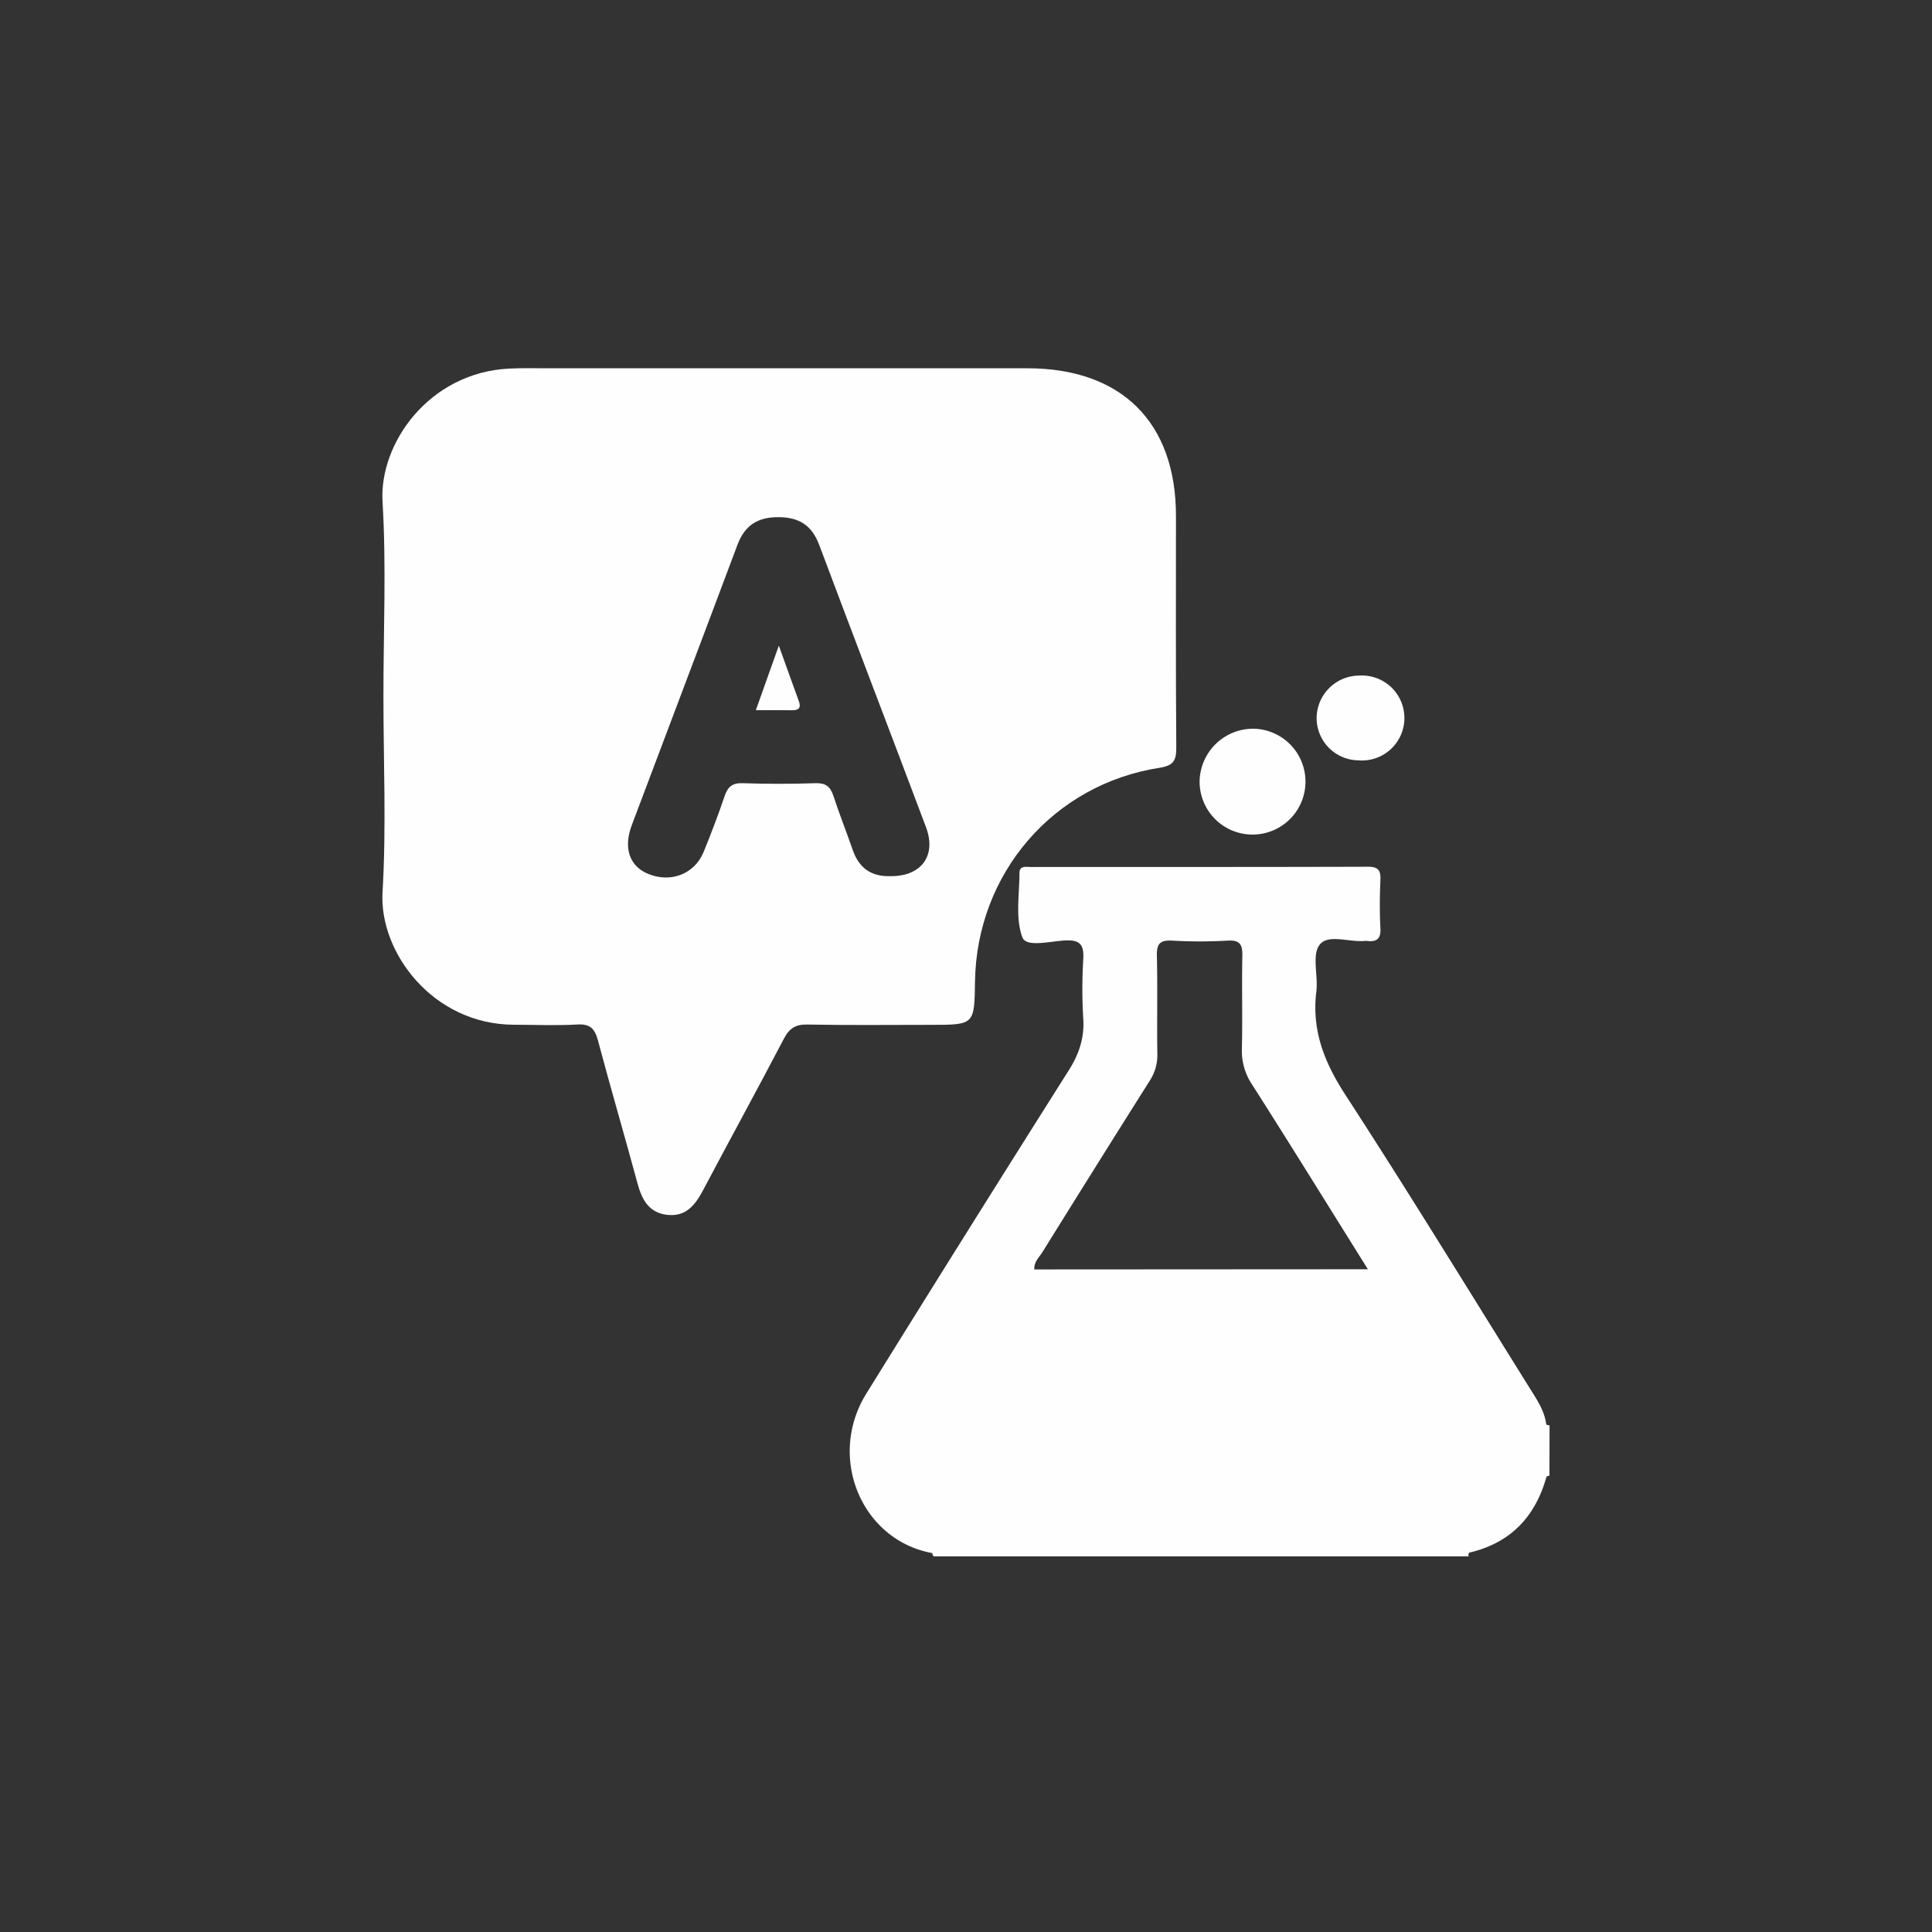 <svg id="Layer_1" data-name="Layer 1" xmlns="http://www.w3.org/2000/svg" viewBox="0 0 500 500"><rect x="0" y="0" width="500" height="500" fill="#333333" stroke="none"/><defs><style>.cls-1{fill:#fefefe;}</style></defs><path class="cls-1" d="M380.22,401.83a3.83,3.83,0,0,0-.22.62c0,.1.08.23.12.34H241.65a1.14,1.14,0,0,1-.35-.83c1.76-2,4.2-1.77,6.48-1.77q62.94-.07,125.89,0C376,400.19,378.37,400,380.22,401.83Z"/><path class="cls-1" d="M401,381.87l-.85.28a12.5,12.5,0,0,1,0-13.47l.87.24Z"/><path class="cls-1" d="M324.73,188.6A13.7,13.7,0,1,1,310.46,202,13.87,13.87,0,0,1,324.73,188.6Z"/><path class="cls-1" d="M351.43,196.77a10.94,10.94,0,0,1-10.68-11.34,11.07,11.07,0,0,1,11-10.59,11,11,0,1,1-.31,21.93Z"/><path class="cls-1" d="M304.34,133.51c0-24.21-14.09-38.2-38.46-38.2H141.36c-3.16,0-6.32-.08-9.47.07-20.95,1-33.77,19.48-32.89,34.41,1,16.71.23,33.52.23,50.29,0,16.94.77,33.92-.23,50.79-.92,15.62,13.07,34.24,33.95,34.33,5.48,0,11,.26,16.43-.06,3.36-.21,4.56,1.1,5.37,4.13,3.29,12.34,6.88,24.6,10.22,36.93,1.12,4.12,2.82,7.56,7.52,8.18,5,.66,7.44-2.52,9.51-6.44,6.91-13.06,14-26,20.85-39.09,1.41-2.7,3-3.77,6.12-3.7,10.62.21,21.25.08,31.87.08,11.33,0,11.33,0,11.49-11.16.39-27.95,20.24-51.11,47.79-55.37,3.79-.59,4.32-2.08,4.3-5.42C304.27,173.35,304.34,153.43,304.34,133.51Zm-73.89,93.24c-4.94.16-8.15-2.09-9.77-6.79s-3.47-9.31-5-14c-.79-2.4-2-3.36-4.64-3.27q-9.45.32-18.9,0c-2.68-.09-3.8,1-4.61,3.34-1.65,4.87-3.48,9.67-5.42,14.43-2.36,5.78-8.56,8.14-14.46,5.66-4.76-2-6.36-6.7-4.14-12.58,9.1-24.19,18.28-48.35,27.35-72.56,1.88-5,5.22-7.16,10.59-7.14s8.65,2.11,10.56,7.18c9.13,24.35,18.45,48.62,27.62,73C242.43,221.42,238.47,226.82,230.45,226.75Z"/><path class="cls-1" d="M400.17,368.68c-.38-3.23-2.07-5.9-3.74-8.57-16-25.6-31.75-51.38-48.2-76.69-5.48-8.44-8.81-16.77-7.56-26.85.5-4.08-1.2-9.38.84-12.06,2.18-2.88,7.72-.59,11.77-1a2.09,2.09,0,0,1,.5,0c2.48.31,3.62-.51,3.47-3.27-.22-4.14-.18-8.31,0-12.45.11-2.5-.5-3.49-3.26-3.48-29.06.09-58.11.05-87.16.07-1.24,0-3-.44-3,1.57,0,5.62-1.09,11.69.77,16.65,1,2.67,7.33.94,11.2.78s4.75,1.29,4.55,4.85a128.12,128.12,0,0,0,0,15.43c.32,5-1.12,9.2-3.82,13.45q-26.34,41.64-52.3,83.51c-10.26,16.48-1.31,38,17.09,41.33l138.92-.13c10.67-2.48,17.11-9.27,20-19.68Q400.18,375.42,400.17,368.68Zm-132.5-40.15c-.09-2,1.3-3.17,2.12-4.5q13.79-22.2,27.73-44.29a12.09,12.09,0,0,0,2-7c-.13-8.46.08-16.93-.12-25.39-.08-3.08.8-4.09,3.91-3.92a126.3,126.3,0,0,0,14.43,0c3.28-.19,3.84,1.15,3.78,4-.17,8,.07,15.94-.12,23.91a15.67,15.67,0,0,0,2.61,9.3c10,15.66,19.72,31.44,30,47.84Z"/><path class="cls-1" d="M195.61,183.8l5.95-16.71c2,5.56,3.58,10,5.18,14.37.65,1.79-.07,2.38-1.83,2.35C202,183.76,199.08,183.8,195.61,183.8Z"/></svg>